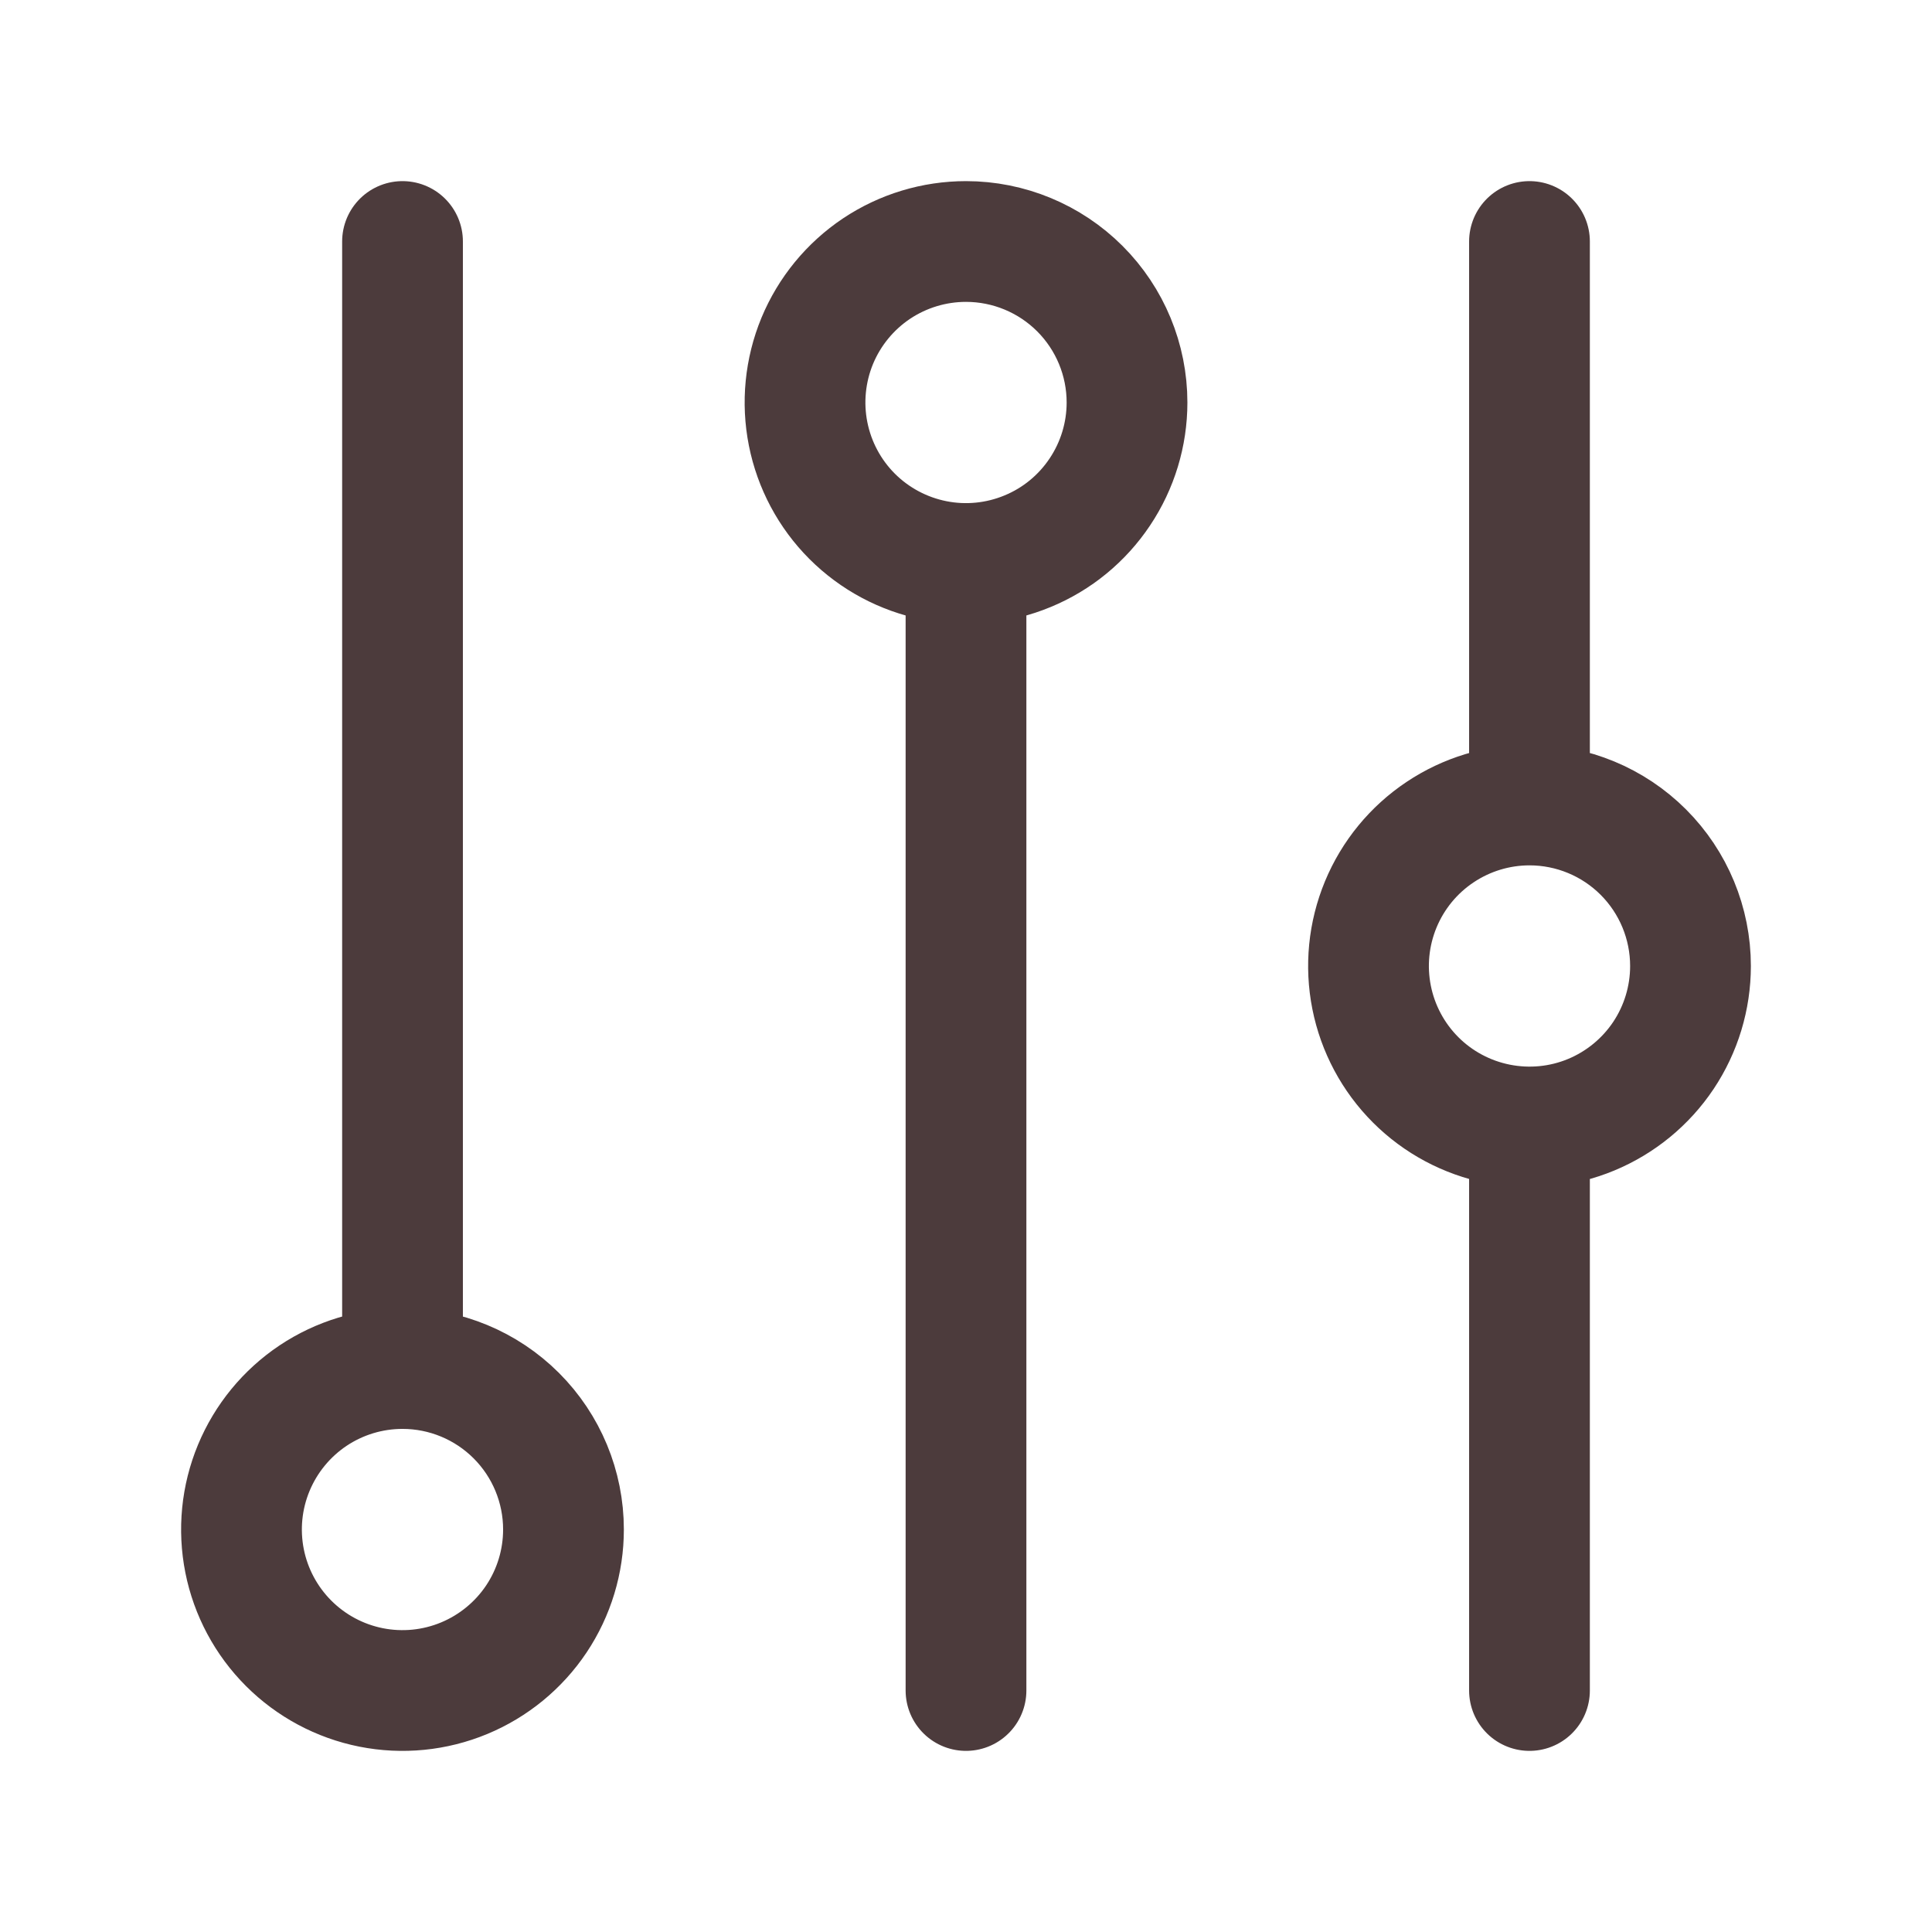 <svg width="32" height="32" viewBox="0 0 32 32" fill="none" xmlns="http://www.w3.org/2000/svg">
<path d="M6.667 4V22.667M6.667 22.667C6.139 22.667 5.624 22.823 5.185 23.116C4.747 23.409 4.405 23.826 4.203 24.313C4.001 24.8 3.948 25.336 4.051 25.854C4.154 26.371 4.408 26.846 4.781 27.219C5.154 27.592 5.629 27.846 6.146 27.949C6.664 28.052 7.2 27.999 7.687 27.797C8.174 27.595 8.591 27.253 8.884 26.815C9.177 26.376 9.333 25.861 9.333 25.333C9.333 24.626 9.052 23.948 8.552 23.448C8.052 22.948 7.374 22.667 6.667 22.667ZM16 9.333V28M25.333 18.667V28M25.333 13.333V4M25.333 13.333C24.806 13.333 24.29 13.49 23.852 13.783C23.413 14.076 23.072 14.492 22.87 14.979C22.668 15.467 22.615 16.003 22.718 16.52C22.821 17.038 23.075 17.513 23.448 17.886C23.821 18.259 24.296 18.512 24.813 18.615C25.33 18.718 25.867 18.666 26.354 18.464C26.841 18.262 27.258 17.92 27.551 17.482C27.844 17.043 28 16.527 28 16C28 15.293 27.719 14.614 27.219 14.114C26.719 13.614 26.041 13.333 25.333 13.333ZM16 4C15.473 4 14.957 4.156 14.518 4.449C14.08 4.742 13.738 5.159 13.536 5.646C13.335 6.133 13.282 6.67 13.385 7.187C13.488 7.704 13.741 8.179 14.114 8.552C14.487 8.925 14.963 9.179 15.48 9.282C15.997 9.385 16.533 9.332 17.02 9.13C17.508 8.929 17.924 8.587 18.217 8.148C18.51 7.71 18.667 7.194 18.667 6.667C18.667 5.959 18.386 5.281 17.886 4.781C17.386 4.281 16.707 4 16 4Z" stroke="#4C3B3C" stroke-width="2" stroke-linecap="round" stroke-linejoin="round"/>
</svg>
